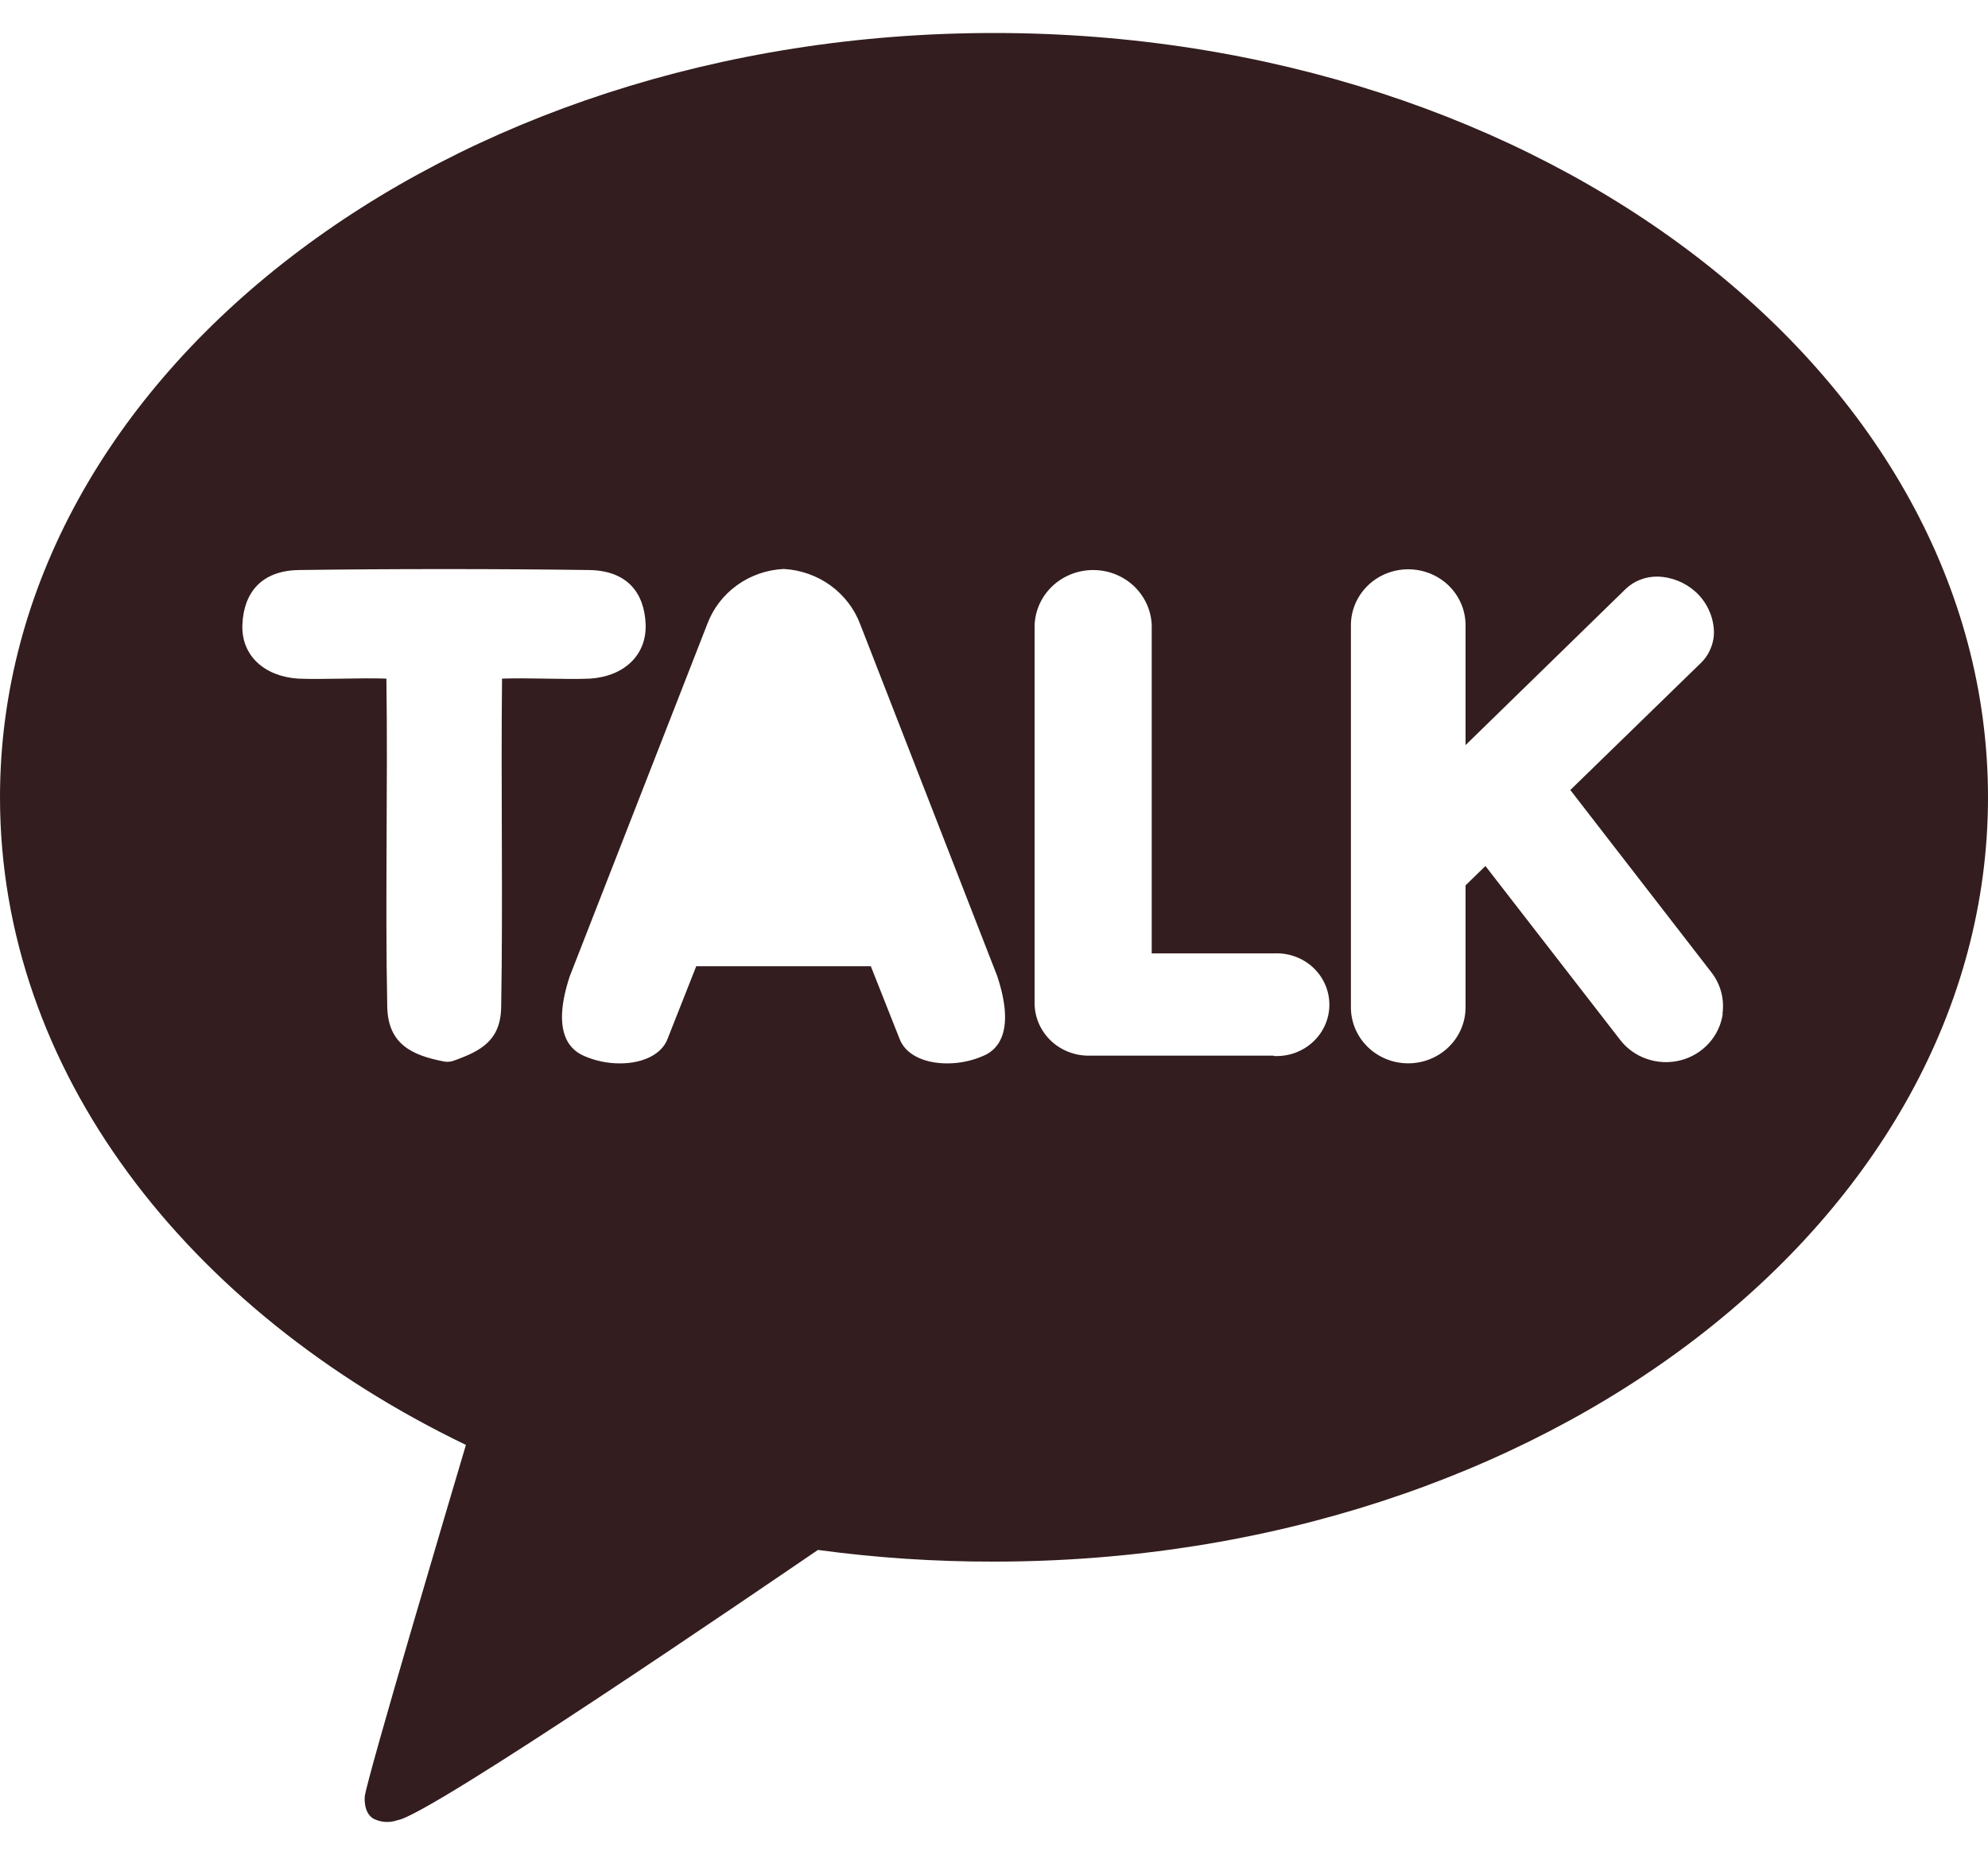 <svg width="30" height="28" viewBox="0 0 30 28" fill="none" xmlns="http://www.w3.org/2000/svg">
<path d="M15 0.498C6.715 0.498 0 5.662 0 12.033C0 16.152 2.808 19.77 7.031 21.807C6.802 22.579 5.554 26.778 5.505 27.108C5.505 27.108 5.475 27.356 5.639 27.45C5.694 27.477 5.755 27.493 5.816 27.497C5.878 27.5 5.939 27.492 5.997 27.471C6.47 27.407 11.478 23.981 12.343 23.392C13.223 23.511 14.111 23.57 15 23.568C23.285 23.568 30 18.404 30 12.033C30 5.662 23.285 0.498 15 0.498ZM7.576 10.242C7.558 11.874 7.591 13.59 7.563 15.197C7.555 15.71 7.252 15.863 6.842 16.01C6.796 16.026 6.746 16.029 6.698 16.02C6.229 15.929 5.856 15.766 5.844 15.198C5.811 13.593 5.854 11.874 5.831 10.242C5.435 10.227 4.869 10.258 4.501 10.242C3.991 10.21 3.636 9.893 3.658 9.422C3.679 8.951 3.938 8.612 4.51 8.603C5.863 8.584 7.539 8.584 8.892 8.603C9.469 8.612 9.725 8.952 9.743 9.422C9.76 9.892 9.411 10.21 8.902 10.242C8.538 10.258 7.975 10.227 7.576 10.242ZM14.846 15.932C14.673 16.009 14.485 16.049 14.295 16.049C13.934 16.049 13.659 15.908 13.574 15.676L13.141 14.582H10.507L10.075 15.676C9.991 15.905 9.715 16.049 9.353 16.049C9.164 16.049 8.976 16.009 8.804 15.932C8.564 15.825 8.335 15.53 8.598 14.734L10.673 9.419C10.76 9.185 10.916 8.981 11.121 8.833C11.326 8.685 11.572 8.599 11.827 8.587C12.082 8.601 12.327 8.687 12.532 8.835C12.737 8.984 12.893 9.187 12.981 9.421L15.049 14.732C15.313 15.53 15.084 15.831 14.846 15.932ZM19.219 15.932H16.442C16.227 15.936 16.019 15.857 15.864 15.712C15.709 15.567 15.618 15.368 15.613 15.159V9.431C15.622 9.208 15.719 8.998 15.884 8.843C16.049 8.689 16.268 8.603 16.496 8.603C16.725 8.603 16.944 8.689 17.109 8.843C17.273 8.998 17.371 9.208 17.38 9.431V14.389H19.219C19.327 14.383 19.435 14.398 19.537 14.434C19.639 14.47 19.733 14.526 19.811 14.598C19.89 14.671 19.953 14.758 19.996 14.855C20.039 14.953 20.061 15.057 20.061 15.163C20.061 15.268 20.039 15.373 19.996 15.47C19.953 15.567 19.89 15.655 19.811 15.727C19.733 15.8 19.639 15.855 19.537 15.892C19.435 15.928 19.327 15.943 19.219 15.937V15.932ZM25.998 15.296C25.975 15.463 25.902 15.619 25.788 15.745C25.674 15.871 25.524 15.961 25.358 16.003C25.191 16.045 25.015 16.038 24.853 15.982C24.69 15.927 24.549 15.825 24.446 15.69L22.416 13.07L22.116 13.362V15.204C22.116 15.427 22.025 15.642 21.863 15.8C21.701 15.959 21.48 16.048 21.251 16.048C21.021 16.048 20.801 15.959 20.639 15.8C20.477 15.642 20.386 15.427 20.386 15.204V9.436C20.386 9.212 20.477 8.998 20.639 8.839C20.801 8.681 21.021 8.592 21.251 8.592C21.48 8.592 21.701 8.681 21.863 8.839C22.025 8.998 22.116 9.212 22.116 9.436V11.245L24.531 8.89C24.594 8.829 24.669 8.781 24.752 8.749C24.834 8.717 24.922 8.701 25.011 8.702C25.227 8.707 25.433 8.791 25.591 8.935C25.748 9.08 25.844 9.277 25.862 9.487C25.87 9.581 25.857 9.675 25.824 9.763C25.792 9.852 25.74 9.933 25.673 10L23.697 11.923L25.827 14.676C25.965 14.855 26.025 15.079 25.993 15.301L25.998 15.296Z" fill="#331D1E"/>
</svg>
